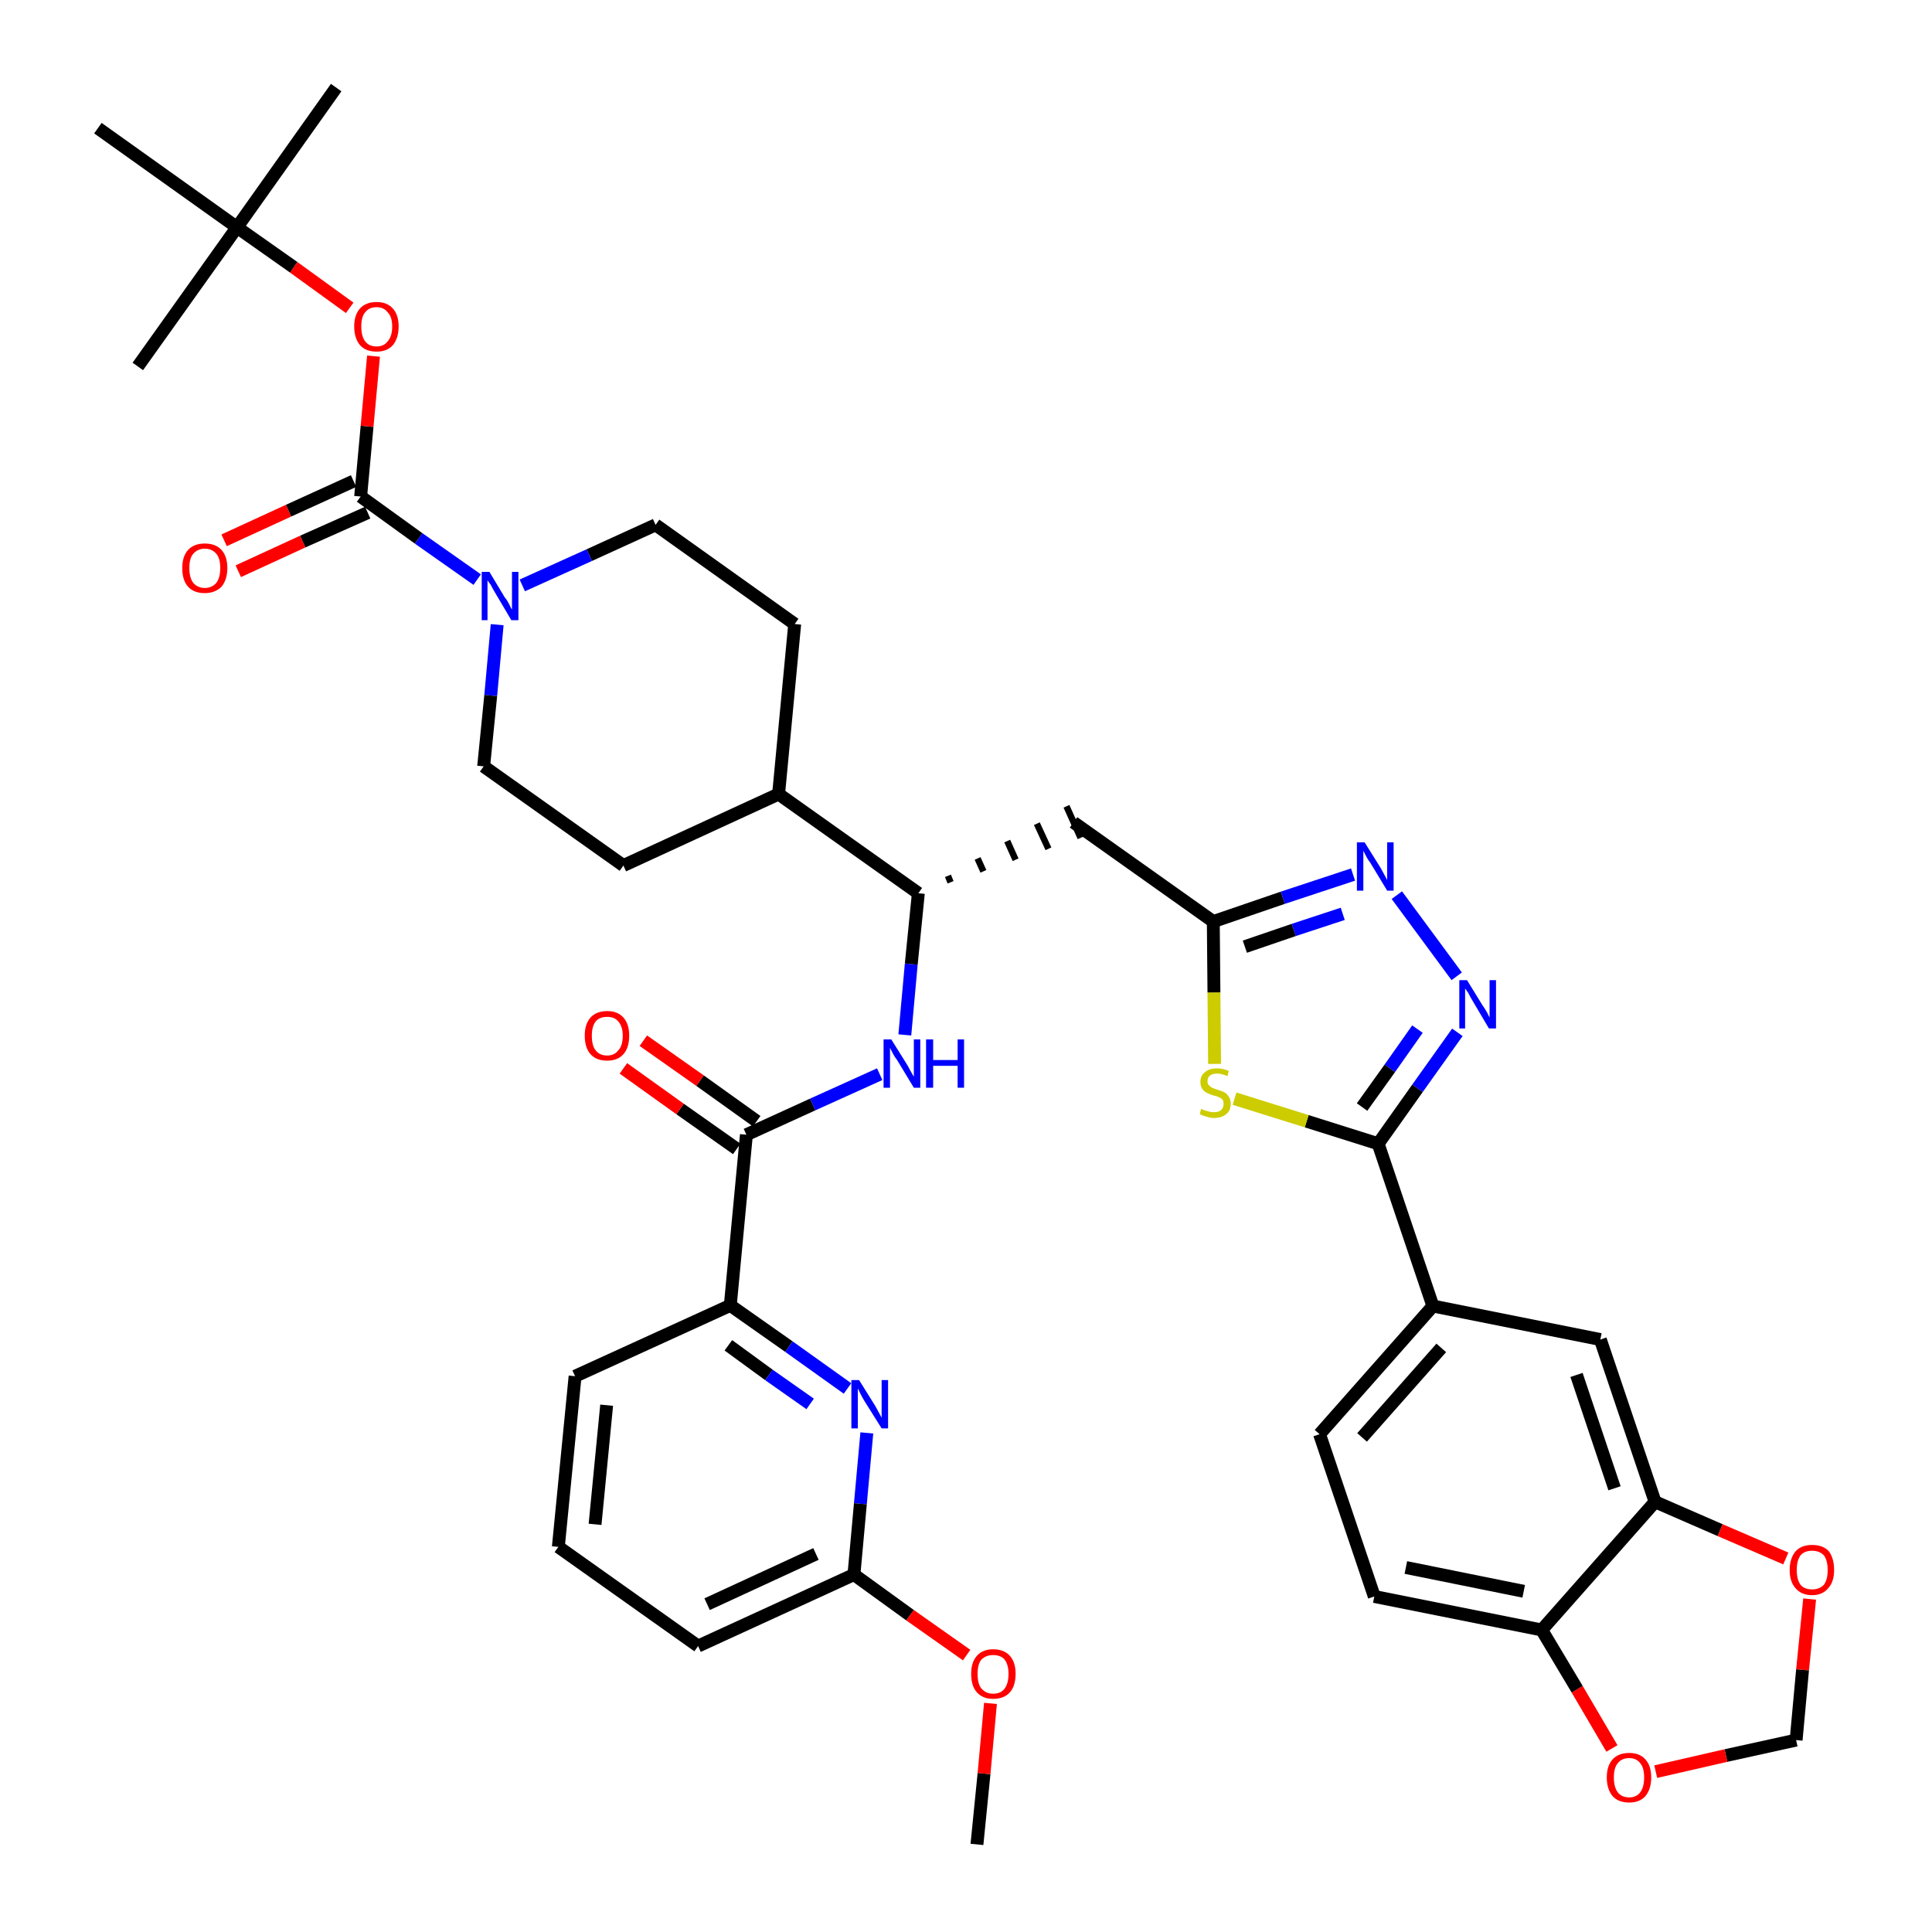 <?xml version='1.0' encoding='iso-8859-1'?>
<svg version='1.1' baseProfile='full'
              xmlns='http://www.w3.org/2000/svg'
                      xmlns:rdkit='http://www.rdkit.org/xml'
                      xmlns:xlink='http://www.w3.org/1999/xlink'
                  xml:space='preserve'
width='300px' height='300px' viewBox='0 0 300 300'>
<!-- END OF HEADER -->
<path class='bond-0 atom-0 atom-1' d='M 151.7,286.4 L 152.8,275.4' style='fill:none;fill-rule:evenodd;stroke:#000000;stroke-width:2.0px;stroke-linecap:butt;stroke-linejoin:miter;stroke-opacity:1' />
<path class='bond-0 atom-0 atom-1' d='M 152.8,275.4 L 153.8,264.5' style='fill:none;fill-rule:evenodd;stroke:#FF0000;stroke-width:2.0px;stroke-linecap:butt;stroke-linejoin:miter;stroke-opacity:1' />
<path class='bond-1 atom-1 atom-2' d='M 150.1,257.0 L 141.3,250.8' style='fill:none;fill-rule:evenodd;stroke:#FF0000;stroke-width:2.0px;stroke-linecap:butt;stroke-linejoin:miter;stroke-opacity:1' />
<path class='bond-1 atom-1 atom-2' d='M 141.3,250.8 L 132.6,244.5' style='fill:none;fill-rule:evenodd;stroke:#000000;stroke-width:2.0px;stroke-linecap:butt;stroke-linejoin:miter;stroke-opacity:1' />
<path class='bond-2 atom-2 atom-3' d='M 132.6,244.5 L 108.4,255.6' style='fill:none;fill-rule:evenodd;stroke:#000000;stroke-width:2.0px;stroke-linecap:butt;stroke-linejoin:miter;stroke-opacity:1' />
<path class='bond-2 atom-2 atom-3' d='M 126.7,241.3 L 109.8,249.1' style='fill:none;fill-rule:evenodd;stroke:#000000;stroke-width:2.0px;stroke-linecap:butt;stroke-linejoin:miter;stroke-opacity:1' />
<path class='bond-39 atom-39 atom-2' d='M 134.6,222.5 L 133.6,233.5' style='fill:none;fill-rule:evenodd;stroke:#0000FF;stroke-width:2.0px;stroke-linecap:butt;stroke-linejoin:miter;stroke-opacity:1' />
<path class='bond-39 atom-39 atom-2' d='M 133.6,233.5 L 132.6,244.5' style='fill:none;fill-rule:evenodd;stroke:#000000;stroke-width:2.0px;stroke-linecap:butt;stroke-linejoin:miter;stroke-opacity:1' />
<path class='bond-3 atom-3 atom-4' d='M 108.4,255.6 L 86.7,240.2' style='fill:none;fill-rule:evenodd;stroke:#000000;stroke-width:2.0px;stroke-linecap:butt;stroke-linejoin:miter;stroke-opacity:1' />
<path class='bond-4 atom-4 atom-5' d='M 86.7,240.2 L 89.3,213.7' style='fill:none;fill-rule:evenodd;stroke:#000000;stroke-width:2.0px;stroke-linecap:butt;stroke-linejoin:miter;stroke-opacity:1' />
<path class='bond-4 atom-4 atom-5' d='M 92.4,236.7 L 94.2,218.2' style='fill:none;fill-rule:evenodd;stroke:#000000;stroke-width:2.0px;stroke-linecap:butt;stroke-linejoin:miter;stroke-opacity:1' />
<path class='bond-5 atom-5 atom-6' d='M 89.3,213.7 L 113.4,202.7' style='fill:none;fill-rule:evenodd;stroke:#000000;stroke-width:2.0px;stroke-linecap:butt;stroke-linejoin:miter;stroke-opacity:1' />
<path class='bond-6 atom-6 atom-7' d='M 113.4,202.7 L 115.9,176.2' style='fill:none;fill-rule:evenodd;stroke:#000000;stroke-width:2.0px;stroke-linecap:butt;stroke-linejoin:miter;stroke-opacity:1' />
<path class='bond-38 atom-6 atom-39' d='M 113.4,202.7 L 122.5,209.1' style='fill:none;fill-rule:evenodd;stroke:#000000;stroke-width:2.0px;stroke-linecap:butt;stroke-linejoin:miter;stroke-opacity:1' />
<path class='bond-38 atom-6 atom-39' d='M 122.5,209.1 L 131.6,215.6' style='fill:none;fill-rule:evenodd;stroke:#0000FF;stroke-width:2.0px;stroke-linecap:butt;stroke-linejoin:miter;stroke-opacity:1' />
<path class='bond-38 atom-6 atom-39' d='M 113.1,208.9 L 119.4,213.5' style='fill:none;fill-rule:evenodd;stroke:#000000;stroke-width:2.0px;stroke-linecap:butt;stroke-linejoin:miter;stroke-opacity:1' />
<path class='bond-38 atom-6 atom-39' d='M 119.4,213.5 L 125.8,218.0' style='fill:none;fill-rule:evenodd;stroke:#0000FF;stroke-width:2.0px;stroke-linecap:butt;stroke-linejoin:miter;stroke-opacity:1' />
<path class='bond-7 atom-7 atom-8' d='M 117.5,174.1 L 108.7,167.8' style='fill:none;fill-rule:evenodd;stroke:#000000;stroke-width:2.0px;stroke-linecap:butt;stroke-linejoin:miter;stroke-opacity:1' />
<path class='bond-7 atom-7 atom-8' d='M 108.7,167.8 L 99.9,161.6' style='fill:none;fill-rule:evenodd;stroke:#FF0000;stroke-width:2.0px;stroke-linecap:butt;stroke-linejoin:miter;stroke-opacity:1' />
<path class='bond-7 atom-7 atom-8' d='M 114.4,178.4 L 105.6,172.2' style='fill:none;fill-rule:evenodd;stroke:#000000;stroke-width:2.0px;stroke-linecap:butt;stroke-linejoin:miter;stroke-opacity:1' />
<path class='bond-7 atom-7 atom-8' d='M 105.6,172.2 L 96.8,165.9' style='fill:none;fill-rule:evenodd;stroke:#FF0000;stroke-width:2.0px;stroke-linecap:butt;stroke-linejoin:miter;stroke-opacity:1' />
<path class='bond-8 atom-7 atom-9' d='M 115.9,176.2 L 126.2,171.5' style='fill:none;fill-rule:evenodd;stroke:#000000;stroke-width:2.0px;stroke-linecap:butt;stroke-linejoin:miter;stroke-opacity:1' />
<path class='bond-8 atom-7 atom-9' d='M 126.2,171.5 L 136.6,166.8' style='fill:none;fill-rule:evenodd;stroke:#0000FF;stroke-width:2.0px;stroke-linecap:butt;stroke-linejoin:miter;stroke-opacity:1' />
<path class='bond-9 atom-9 atom-10' d='M 140.5,160.7 L 141.5,149.7' style='fill:none;fill-rule:evenodd;stroke:#0000FF;stroke-width:2.0px;stroke-linecap:butt;stroke-linejoin:miter;stroke-opacity:1' />
<path class='bond-9 atom-9 atom-10' d='M 141.5,149.7 L 142.6,138.7' style='fill:none;fill-rule:evenodd;stroke:#000000;stroke-width:2.0px;stroke-linecap:butt;stroke-linejoin:miter;stroke-opacity:1' />
<path class='bond-10 atom-10 atom-11' d='M 147.6,137.0 L 147.2,136.0' style='fill:none;fill-rule:evenodd;stroke:#000000;stroke-width:1.0px;stroke-linecap:butt;stroke-linejoin:miter;stroke-opacity:1' />
<path class='bond-10 atom-10 atom-11' d='M 152.7,135.3 L 151.8,133.3' style='fill:none;fill-rule:evenodd;stroke:#000000;stroke-width:1.0px;stroke-linecap:butt;stroke-linejoin:miter;stroke-opacity:1' />
<path class='bond-10 atom-10 atom-11' d='M 157.7,133.5 L 156.4,130.6' style='fill:none;fill-rule:evenodd;stroke:#000000;stroke-width:1.0px;stroke-linecap:butt;stroke-linejoin:miter;stroke-opacity:1' />
<path class='bond-10 atom-10 atom-11' d='M 162.8,131.8 L 161.0,127.9' style='fill:none;fill-rule:evenodd;stroke:#000000;stroke-width:1.0px;stroke-linecap:butt;stroke-linejoin:miter;stroke-opacity:1' />
<path class='bond-10 atom-10 atom-11' d='M 167.8,130.1 L 165.6,125.2' style='fill:none;fill-rule:evenodd;stroke:#000000;stroke-width:1.0px;stroke-linecap:butt;stroke-linejoin:miter;stroke-opacity:1' />
<path class='bond-25 atom-10 atom-26' d='M 142.6,138.7 L 120.9,123.3' style='fill:none;fill-rule:evenodd;stroke:#000000;stroke-width:2.0px;stroke-linecap:butt;stroke-linejoin:miter;stroke-opacity:1' />
<path class='bond-11 atom-11 atom-12' d='M 166.7,127.7 L 188.4,143.1' style='fill:none;fill-rule:evenodd;stroke:#000000;stroke-width:2.0px;stroke-linecap:butt;stroke-linejoin:miter;stroke-opacity:1' />
<path class='bond-12 atom-12 atom-13' d='M 188.4,143.1 L 199.2,139.4' style='fill:none;fill-rule:evenodd;stroke:#000000;stroke-width:2.0px;stroke-linecap:butt;stroke-linejoin:miter;stroke-opacity:1' />
<path class='bond-12 atom-12 atom-13' d='M 199.2,139.4 L 210.1,135.8' style='fill:none;fill-rule:evenodd;stroke:#0000FF;stroke-width:2.0px;stroke-linecap:butt;stroke-linejoin:miter;stroke-opacity:1' />
<path class='bond-12 atom-12 atom-13' d='M 193.3,147.0 L 200.9,144.4' style='fill:none;fill-rule:evenodd;stroke:#000000;stroke-width:2.0px;stroke-linecap:butt;stroke-linejoin:miter;stroke-opacity:1' />
<path class='bond-12 atom-12 atom-13' d='M 200.9,144.4 L 208.5,141.9' style='fill:none;fill-rule:evenodd;stroke:#0000FF;stroke-width:2.0px;stroke-linecap:butt;stroke-linejoin:miter;stroke-opacity:1' />
<path class='bond-40 atom-25 atom-12' d='M 188.6,165.2 L 188.5,154.1' style='fill:none;fill-rule:evenodd;stroke:#CCCC00;stroke-width:2.0px;stroke-linecap:butt;stroke-linejoin:miter;stroke-opacity:1' />
<path class='bond-40 atom-25 atom-12' d='M 188.5,154.1 L 188.4,143.1' style='fill:none;fill-rule:evenodd;stroke:#000000;stroke-width:2.0px;stroke-linecap:butt;stroke-linejoin:miter;stroke-opacity:1' />
<path class='bond-13 atom-13 atom-14' d='M 216.9,139.0 L 226.2,151.6' style='fill:none;fill-rule:evenodd;stroke:#0000FF;stroke-width:2.0px;stroke-linecap:butt;stroke-linejoin:miter;stroke-opacity:1' />
<path class='bond-14 atom-14 atom-15' d='M 226.3,160.3 L 220.1,169.0' style='fill:none;fill-rule:evenodd;stroke:#0000FF;stroke-width:2.0px;stroke-linecap:butt;stroke-linejoin:miter;stroke-opacity:1' />
<path class='bond-14 atom-14 atom-15' d='M 220.1,169.0 L 214.0,177.6' style='fill:none;fill-rule:evenodd;stroke:#000000;stroke-width:2.0px;stroke-linecap:butt;stroke-linejoin:miter;stroke-opacity:1' />
<path class='bond-14 atom-14 atom-15' d='M 220.1,159.8 L 215.8,165.9' style='fill:none;fill-rule:evenodd;stroke:#0000FF;stroke-width:2.0px;stroke-linecap:butt;stroke-linejoin:miter;stroke-opacity:1' />
<path class='bond-14 atom-14 atom-15' d='M 215.8,165.9 L 211.5,171.9' style='fill:none;fill-rule:evenodd;stroke:#000000;stroke-width:2.0px;stroke-linecap:butt;stroke-linejoin:miter;stroke-opacity:1' />
<path class='bond-15 atom-15 atom-16' d='M 214.0,177.6 L 222.5,202.8' style='fill:none;fill-rule:evenodd;stroke:#000000;stroke-width:2.0px;stroke-linecap:butt;stroke-linejoin:miter;stroke-opacity:1' />
<path class='bond-24 atom-15 atom-25' d='M 214.0,177.6 L 202.9,174.1' style='fill:none;fill-rule:evenodd;stroke:#000000;stroke-width:2.0px;stroke-linecap:butt;stroke-linejoin:miter;stroke-opacity:1' />
<path class='bond-24 atom-15 atom-25' d='M 202.9,174.1 L 191.7,170.6' style='fill:none;fill-rule:evenodd;stroke:#CCCC00;stroke-width:2.0px;stroke-linecap:butt;stroke-linejoin:miter;stroke-opacity:1' />
<path class='bond-16 atom-16 atom-17' d='M 222.5,202.8 L 204.9,222.7' style='fill:none;fill-rule:evenodd;stroke:#000000;stroke-width:2.0px;stroke-linecap:butt;stroke-linejoin:miter;stroke-opacity:1' />
<path class='bond-16 atom-16 atom-17' d='M 223.8,209.3 L 211.5,223.2' style='fill:none;fill-rule:evenodd;stroke:#000000;stroke-width:2.0px;stroke-linecap:butt;stroke-linejoin:miter;stroke-opacity:1' />
<path class='bond-42 atom-21 atom-16' d='M 248.5,208.0 L 222.5,202.8' style='fill:none;fill-rule:evenodd;stroke:#000000;stroke-width:2.0px;stroke-linecap:butt;stroke-linejoin:miter;stroke-opacity:1' />
<path class='bond-17 atom-17 atom-18' d='M 204.9,222.7 L 213.4,247.9' style='fill:none;fill-rule:evenodd;stroke:#000000;stroke-width:2.0px;stroke-linecap:butt;stroke-linejoin:miter;stroke-opacity:1' />
<path class='bond-18 atom-18 atom-19' d='M 213.4,247.9 L 239.4,253.1' style='fill:none;fill-rule:evenodd;stroke:#000000;stroke-width:2.0px;stroke-linecap:butt;stroke-linejoin:miter;stroke-opacity:1' />
<path class='bond-18 atom-18 atom-19' d='M 218.3,243.4 L 236.6,247.1' style='fill:none;fill-rule:evenodd;stroke:#000000;stroke-width:2.0px;stroke-linecap:butt;stroke-linejoin:miter;stroke-opacity:1' />
<path class='bond-19 atom-19 atom-20' d='M 239.4,253.1 L 257.0,233.2' style='fill:none;fill-rule:evenodd;stroke:#000000;stroke-width:2.0px;stroke-linecap:butt;stroke-linejoin:miter;stroke-opacity:1' />
<path class='bond-43 atom-24 atom-19' d='M 250.3,271.5 L 244.9,262.3' style='fill:none;fill-rule:evenodd;stroke:#FF0000;stroke-width:2.0px;stroke-linecap:butt;stroke-linejoin:miter;stroke-opacity:1' />
<path class='bond-43 atom-24 atom-19' d='M 244.9,262.3 L 239.4,253.1' style='fill:none;fill-rule:evenodd;stroke:#000000;stroke-width:2.0px;stroke-linecap:butt;stroke-linejoin:miter;stroke-opacity:1' />
<path class='bond-20 atom-20 atom-21' d='M 257.0,233.2 L 248.5,208.0' style='fill:none;fill-rule:evenodd;stroke:#000000;stroke-width:2.0px;stroke-linecap:butt;stroke-linejoin:miter;stroke-opacity:1' />
<path class='bond-20 atom-20 atom-21' d='M 250.7,231.1 L 244.8,213.5' style='fill:none;fill-rule:evenodd;stroke:#000000;stroke-width:2.0px;stroke-linecap:butt;stroke-linejoin:miter;stroke-opacity:1' />
<path class='bond-21 atom-20 atom-22' d='M 257.0,233.2 L 267.1,237.6' style='fill:none;fill-rule:evenodd;stroke:#000000;stroke-width:2.0px;stroke-linecap:butt;stroke-linejoin:miter;stroke-opacity:1' />
<path class='bond-21 atom-20 atom-22' d='M 267.1,237.6 L 277.3,242.0' style='fill:none;fill-rule:evenodd;stroke:#FF0000;stroke-width:2.0px;stroke-linecap:butt;stroke-linejoin:miter;stroke-opacity:1' />
<path class='bond-22 atom-22 atom-23' d='M 281.0,248.3 L 279.9,259.3' style='fill:none;fill-rule:evenodd;stroke:#FF0000;stroke-width:2.0px;stroke-linecap:butt;stroke-linejoin:miter;stroke-opacity:1' />
<path class='bond-22 atom-22 atom-23' d='M 279.9,259.3 L 278.9,270.2' style='fill:none;fill-rule:evenodd;stroke:#000000;stroke-width:2.0px;stroke-linecap:butt;stroke-linejoin:miter;stroke-opacity:1' />
<path class='bond-23 atom-23 atom-24' d='M 278.9,270.2 L 268.0,272.6' style='fill:none;fill-rule:evenodd;stroke:#000000;stroke-width:2.0px;stroke-linecap:butt;stroke-linejoin:miter;stroke-opacity:1' />
<path class='bond-23 atom-23 atom-24' d='M 268.0,272.6 L 257.1,275.1' style='fill:none;fill-rule:evenodd;stroke:#FF0000;stroke-width:2.0px;stroke-linecap:butt;stroke-linejoin:miter;stroke-opacity:1' />
<path class='bond-26 atom-26 atom-27' d='M 120.9,123.3 L 123.4,96.9' style='fill:none;fill-rule:evenodd;stroke:#000000;stroke-width:2.0px;stroke-linecap:butt;stroke-linejoin:miter;stroke-opacity:1' />
<path class='bond-41 atom-38 atom-26' d='M 96.8,134.4 L 120.9,123.3' style='fill:none;fill-rule:evenodd;stroke:#000000;stroke-width:2.0px;stroke-linecap:butt;stroke-linejoin:miter;stroke-opacity:1' />
<path class='bond-27 atom-27 atom-28' d='M 123.4,96.9 L 101.8,81.5' style='fill:none;fill-rule:evenodd;stroke:#000000;stroke-width:2.0px;stroke-linecap:butt;stroke-linejoin:miter;stroke-opacity:1' />
<path class='bond-28 atom-28 atom-29' d='M 101.8,81.5 L 91.5,86.2' style='fill:none;fill-rule:evenodd;stroke:#000000;stroke-width:2.0px;stroke-linecap:butt;stroke-linejoin:miter;stroke-opacity:1' />
<path class='bond-28 atom-28 atom-29' d='M 91.5,86.2 L 81.1,90.9' style='fill:none;fill-rule:evenodd;stroke:#0000FF;stroke-width:2.0px;stroke-linecap:butt;stroke-linejoin:miter;stroke-opacity:1' />
<path class='bond-29 atom-29 atom-30' d='M 74.1,90.0 L 65.0,83.6' style='fill:none;fill-rule:evenodd;stroke:#0000FF;stroke-width:2.0px;stroke-linecap:butt;stroke-linejoin:miter;stroke-opacity:1' />
<path class='bond-29 atom-29 atom-30' d='M 65.0,83.6 L 56.0,77.1' style='fill:none;fill-rule:evenodd;stroke:#000000;stroke-width:2.0px;stroke-linecap:butt;stroke-linejoin:miter;stroke-opacity:1' />
<path class='bond-36 atom-29 atom-37' d='M 77.2,97.0 L 76.2,108.0' style='fill:none;fill-rule:evenodd;stroke:#0000FF;stroke-width:2.0px;stroke-linecap:butt;stroke-linejoin:miter;stroke-opacity:1' />
<path class='bond-36 atom-29 atom-37' d='M 76.2,108.0 L 75.1,119.0' style='fill:none;fill-rule:evenodd;stroke:#000000;stroke-width:2.0px;stroke-linecap:butt;stroke-linejoin:miter;stroke-opacity:1' />
<path class='bond-30 atom-30 atom-31' d='M 54.9,74.7 L 44.8,79.3' style='fill:none;fill-rule:evenodd;stroke:#000000;stroke-width:2.0px;stroke-linecap:butt;stroke-linejoin:miter;stroke-opacity:1' />
<path class='bond-30 atom-30 atom-31' d='M 44.8,79.3 L 34.8,83.9' style='fill:none;fill-rule:evenodd;stroke:#FF0000;stroke-width:2.0px;stroke-linecap:butt;stroke-linejoin:miter;stroke-opacity:1' />
<path class='bond-30 atom-30 atom-31' d='M 57.1,79.6 L 47.0,84.1' style='fill:none;fill-rule:evenodd;stroke:#000000;stroke-width:2.0px;stroke-linecap:butt;stroke-linejoin:miter;stroke-opacity:1' />
<path class='bond-30 atom-30 atom-31' d='M 47.0,84.1 L 37.0,88.7' style='fill:none;fill-rule:evenodd;stroke:#FF0000;stroke-width:2.0px;stroke-linecap:butt;stroke-linejoin:miter;stroke-opacity:1' />
<path class='bond-31 atom-30 atom-32' d='M 56.0,77.1 L 57.0,66.2' style='fill:none;fill-rule:evenodd;stroke:#000000;stroke-width:2.0px;stroke-linecap:butt;stroke-linejoin:miter;stroke-opacity:1' />
<path class='bond-31 atom-30 atom-32' d='M 57.0,66.2 L 58.0,55.3' style='fill:none;fill-rule:evenodd;stroke:#FF0000;stroke-width:2.0px;stroke-linecap:butt;stroke-linejoin:miter;stroke-opacity:1' />
<path class='bond-32 atom-32 atom-33' d='M 54.3,47.8 L 45.6,41.5' style='fill:none;fill-rule:evenodd;stroke:#FF0000;stroke-width:2.0px;stroke-linecap:butt;stroke-linejoin:miter;stroke-opacity:1' />
<path class='bond-32 atom-32 atom-33' d='M 45.6,41.5 L 36.8,35.3' style='fill:none;fill-rule:evenodd;stroke:#000000;stroke-width:2.0px;stroke-linecap:butt;stroke-linejoin:miter;stroke-opacity:1' />
<path class='bond-33 atom-33 atom-34' d='M 36.8,35.3 L 52.2,13.6' style='fill:none;fill-rule:evenodd;stroke:#000000;stroke-width:2.0px;stroke-linecap:butt;stroke-linejoin:miter;stroke-opacity:1' />
<path class='bond-34 atom-33 atom-35' d='M 36.8,35.3 L 21.4,56.9' style='fill:none;fill-rule:evenodd;stroke:#000000;stroke-width:2.0px;stroke-linecap:butt;stroke-linejoin:miter;stroke-opacity:1' />
<path class='bond-35 atom-33 atom-36' d='M 36.8,35.3 L 15.2,19.9' style='fill:none;fill-rule:evenodd;stroke:#000000;stroke-width:2.0px;stroke-linecap:butt;stroke-linejoin:miter;stroke-opacity:1' />
<path class='bond-37 atom-37 atom-38' d='M 75.1,119.0 L 96.8,134.4' style='fill:none;fill-rule:evenodd;stroke:#000000;stroke-width:2.0px;stroke-linecap:butt;stroke-linejoin:miter;stroke-opacity:1' />
<path  class='atom-1' d='M 150.8 259.9
Q 150.8 258.1, 151.7 257.1
Q 152.6 256.1, 154.2 256.1
Q 155.9 256.1, 156.8 257.1
Q 157.7 258.1, 157.7 259.9
Q 157.7 261.8, 156.8 262.8
Q 155.9 263.8, 154.2 263.8
Q 152.6 263.8, 151.7 262.8
Q 150.8 261.8, 150.8 259.9
M 154.2 263.0
Q 155.4 263.0, 156.0 262.2
Q 156.6 261.4, 156.6 259.9
Q 156.6 258.5, 156.0 257.7
Q 155.4 257.0, 154.2 257.0
Q 153.1 257.0, 152.4 257.7
Q 151.8 258.4, 151.8 259.9
Q 151.8 261.5, 152.4 262.2
Q 153.1 263.0, 154.2 263.0
' fill='#FF0000'/>
<path  class='atom-8' d='M 90.8 160.8
Q 90.8 159.0, 91.7 158.0
Q 92.6 157.0, 94.3 157.0
Q 95.9 157.0, 96.8 158.0
Q 97.7 159.0, 97.7 160.8
Q 97.7 162.7, 96.8 163.7
Q 95.9 164.7, 94.3 164.7
Q 92.6 164.7, 91.7 163.7
Q 90.8 162.7, 90.8 160.8
M 94.3 163.9
Q 95.4 163.9, 96.0 163.1
Q 96.7 162.4, 96.7 160.8
Q 96.7 159.4, 96.0 158.6
Q 95.4 157.9, 94.3 157.9
Q 93.1 157.9, 92.5 158.6
Q 91.9 159.4, 91.9 160.8
Q 91.9 162.4, 92.5 163.1
Q 93.1 163.9, 94.3 163.9
' fill='#FF0000'/>
<path  class='atom-9' d='M 138.4 161.4
L 140.9 165.4
Q 141.1 165.8, 141.5 166.5
Q 141.9 167.2, 141.9 167.2
L 141.9 161.4
L 142.9 161.4
L 142.9 168.9
L 141.9 168.9
L 139.3 164.6
Q 138.9 164.1, 138.6 163.5
Q 138.3 162.9, 138.2 162.7
L 138.2 168.9
L 137.2 168.9
L 137.2 161.4
L 138.4 161.4
' fill='#0000FF'/>
<path  class='atom-9' d='M 143.8 161.4
L 144.9 161.4
L 144.9 164.6
L 148.7 164.6
L 148.7 161.4
L 149.7 161.4
L 149.7 168.9
L 148.7 168.9
L 148.7 165.5
L 144.9 165.5
L 144.9 168.9
L 143.8 168.9
L 143.8 161.4
' fill='#0000FF'/>
<path  class='atom-13' d='M 211.9 130.8
L 214.4 134.8
Q 214.6 135.2, 215.0 135.9
Q 215.4 136.6, 215.4 136.7
L 215.4 130.8
L 216.4 130.8
L 216.4 138.3
L 215.4 138.3
L 212.8 134.0
Q 212.4 133.5, 212.1 132.9
Q 211.8 132.3, 211.7 132.1
L 211.7 138.3
L 210.7 138.3
L 210.7 130.8
L 211.9 130.8
' fill='#0000FF'/>
<path  class='atom-14' d='M 227.8 152.2
L 230.2 156.1
Q 230.5 156.5, 230.9 157.2
Q 231.3 158.0, 231.3 158.0
L 231.3 152.2
L 232.3 152.2
L 232.3 159.7
L 231.2 159.7
L 228.6 155.3
Q 228.3 154.8, 228.0 154.2
Q 227.6 153.6, 227.5 153.5
L 227.5 159.7
L 226.6 159.7
L 226.6 152.2
L 227.8 152.2
' fill='#0000FF'/>
<path  class='atom-22' d='M 277.9 243.8
Q 277.9 242.0, 278.8 240.9
Q 279.7 239.9, 281.4 239.9
Q 283.1 239.9, 284.0 240.9
Q 284.8 242.0, 284.8 243.8
Q 284.8 245.6, 283.9 246.6
Q 283.0 247.7, 281.4 247.7
Q 279.7 247.7, 278.8 246.6
Q 277.9 245.6, 277.9 243.8
M 281.4 246.8
Q 282.5 246.8, 283.2 246.1
Q 283.8 245.3, 283.8 243.8
Q 283.8 242.3, 283.2 241.5
Q 282.5 240.8, 281.4 240.8
Q 280.2 240.8, 279.6 241.5
Q 279.0 242.3, 279.0 243.8
Q 279.0 245.3, 279.6 246.1
Q 280.2 246.8, 281.4 246.8
' fill='#FF0000'/>
<path  class='atom-24' d='M 249.5 276.0
Q 249.5 274.2, 250.4 273.2
Q 251.3 272.2, 253.0 272.2
Q 254.6 272.2, 255.5 273.2
Q 256.4 274.2, 256.4 276.0
Q 256.4 277.8, 255.5 278.9
Q 254.6 279.9, 253.0 279.9
Q 251.3 279.9, 250.4 278.9
Q 249.5 277.8, 249.5 276.0
M 253.0 279.1
Q 254.1 279.1, 254.7 278.3
Q 255.3 277.5, 255.3 276.0
Q 255.3 274.5, 254.7 273.8
Q 254.1 273.0, 253.0 273.0
Q 251.8 273.0, 251.2 273.8
Q 250.6 274.5, 250.6 276.0
Q 250.6 277.5, 251.2 278.3
Q 251.8 279.1, 253.0 279.1
' fill='#FF0000'/>
<path  class='atom-25' d='M 186.5 172.2
Q 186.6 172.2, 187.0 172.4
Q 187.3 172.5, 187.7 172.6
Q 188.1 172.7, 188.5 172.7
Q 189.2 172.7, 189.6 172.4
Q 190.0 172.0, 190.0 171.4
Q 190.0 171.0, 189.8 170.7
Q 189.6 170.5, 189.3 170.4
Q 189.0 170.2, 188.4 170.1
Q 187.8 169.9, 187.4 169.7
Q 187.0 169.5, 186.7 169.1
Q 186.4 168.7, 186.4 168.0
Q 186.4 167.0, 187.1 166.5
Q 187.7 165.9, 189.0 165.9
Q 189.9 165.9, 190.8 166.3
L 190.6 167.1
Q 189.7 166.7, 189.0 166.7
Q 188.3 166.7, 187.9 167.0
Q 187.5 167.3, 187.5 167.9
Q 187.5 168.3, 187.7 168.5
Q 187.9 168.7, 188.2 168.9
Q 188.5 169.0, 189.0 169.2
Q 189.7 169.4, 190.1 169.6
Q 190.5 169.8, 190.8 170.3
Q 191.1 170.7, 191.1 171.4
Q 191.1 172.5, 190.4 173.0
Q 189.7 173.6, 188.5 173.6
Q 187.9 173.6, 187.4 173.4
Q 186.9 173.3, 186.3 173.0
L 186.5 172.2
' fill='#CCCC00'/>
<path  class='atom-29' d='M 76.0 88.8
L 78.4 92.8
Q 78.7 93.1, 79.1 93.9
Q 79.4 94.6, 79.5 94.6
L 79.5 88.8
L 80.5 88.8
L 80.5 96.3
L 79.4 96.3
L 76.8 91.9
Q 76.5 91.4, 76.2 90.8
Q 75.8 90.3, 75.7 90.1
L 75.7 96.3
L 74.8 96.3
L 74.8 88.8
L 76.0 88.8
' fill='#0000FF'/>
<path  class='atom-31' d='M 28.3 88.2
Q 28.3 86.4, 29.2 85.4
Q 30.1 84.4, 31.8 84.4
Q 33.5 84.4, 34.4 85.4
Q 35.3 86.4, 35.3 88.2
Q 35.3 90.0, 34.4 91.1
Q 33.4 92.1, 31.8 92.1
Q 30.1 92.1, 29.2 91.1
Q 28.3 90.1, 28.3 88.2
M 31.8 91.3
Q 32.9 91.3, 33.6 90.5
Q 34.2 89.7, 34.2 88.2
Q 34.2 86.7, 33.6 86.0
Q 32.9 85.2, 31.8 85.2
Q 30.7 85.2, 30.0 86.0
Q 29.4 86.7, 29.4 88.2
Q 29.4 89.7, 30.0 90.5
Q 30.7 91.3, 31.8 91.3
' fill='#FF0000'/>
<path  class='atom-32' d='M 55.0 50.7
Q 55.0 48.9, 55.9 47.9
Q 56.8 46.9, 58.5 46.9
Q 60.1 46.9, 61.0 47.9
Q 61.9 48.9, 61.9 50.7
Q 61.9 52.5, 61.0 53.6
Q 60.1 54.6, 58.5 54.6
Q 56.8 54.6, 55.9 53.6
Q 55.0 52.5, 55.0 50.7
M 58.5 53.8
Q 59.6 53.8, 60.2 53.0
Q 60.9 52.2, 60.9 50.7
Q 60.9 49.2, 60.2 48.5
Q 59.6 47.7, 58.5 47.7
Q 57.3 47.7, 56.7 48.5
Q 56.1 49.2, 56.1 50.7
Q 56.1 52.2, 56.7 53.0
Q 57.3 53.8, 58.5 53.8
' fill='#FF0000'/>
<path  class='atom-39' d='M 133.4 214.3
L 135.9 218.3
Q 136.1 218.7, 136.5 219.4
Q 136.9 220.1, 136.9 220.2
L 136.9 214.3
L 137.9 214.3
L 137.9 221.8
L 136.9 221.8
L 134.2 217.5
Q 133.9 217.0, 133.6 216.4
Q 133.3 215.8, 133.2 215.6
L 133.2 221.8
L 132.2 221.8
L 132.2 214.3
L 133.4 214.3
' fill='#0000FF'/>
</svg>
